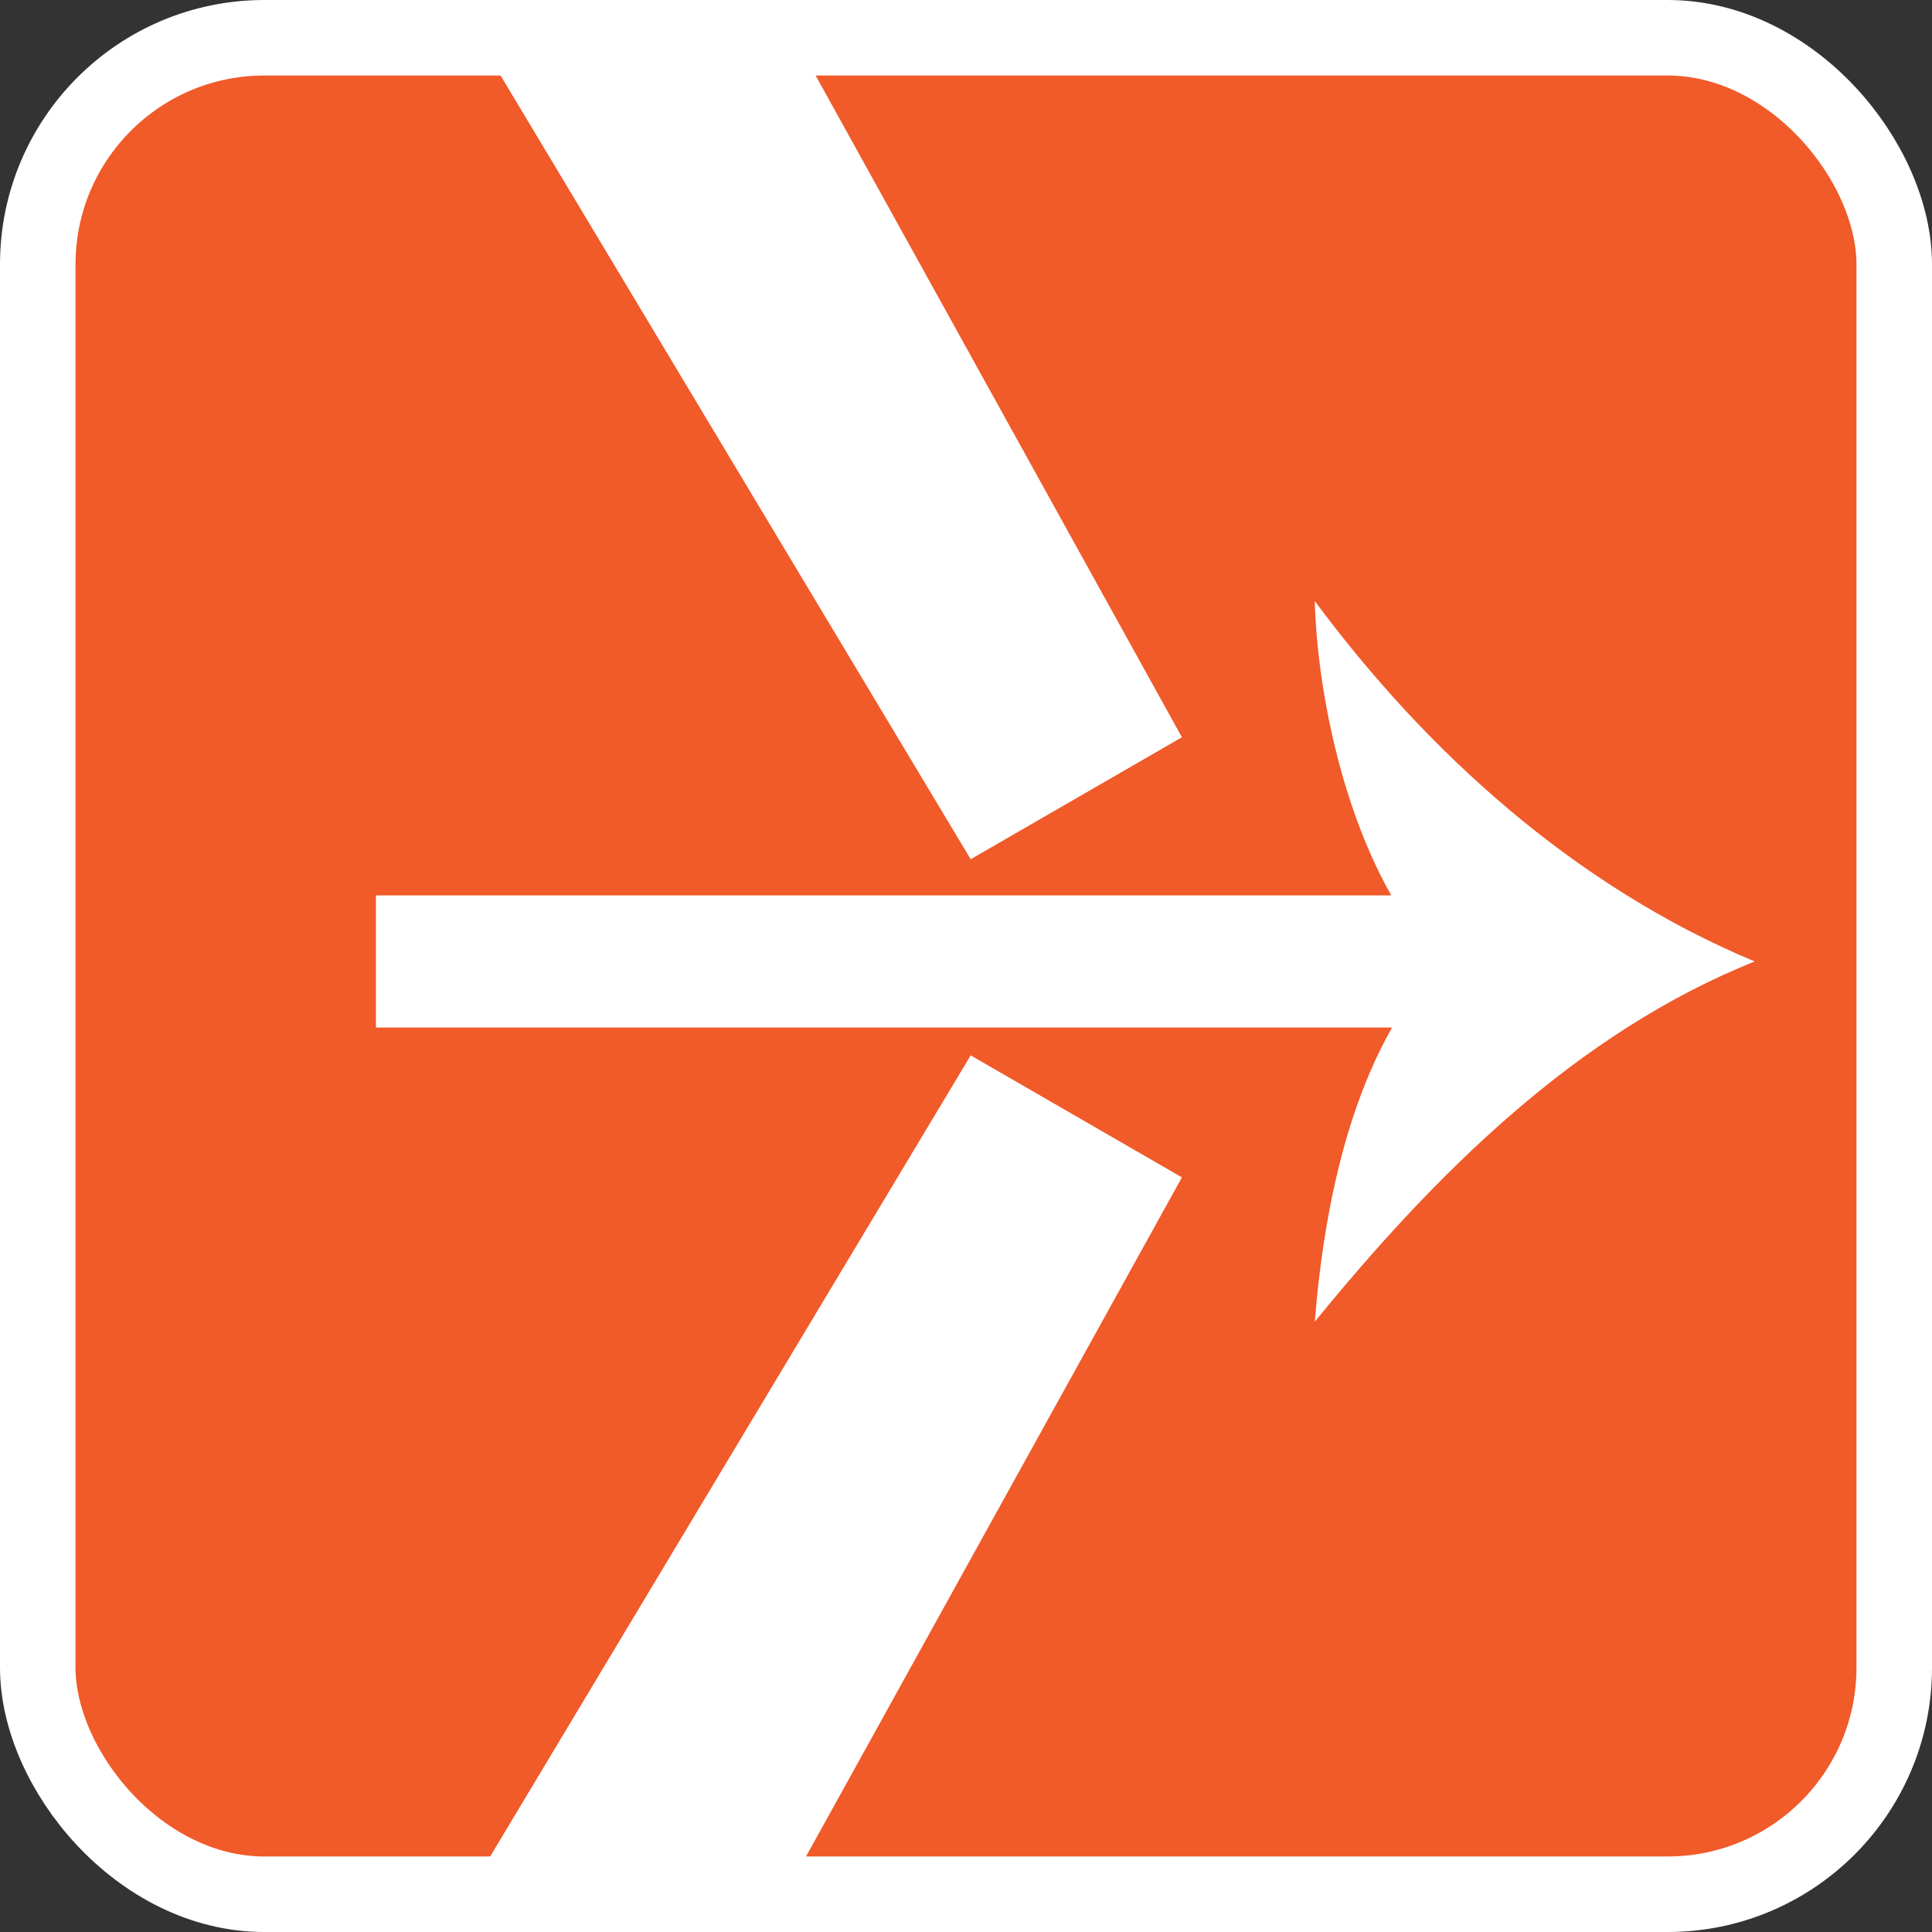 <svg xmlns="http://www.w3.org/2000/svg" viewBox="0 0 102.32 102.32"><rect x="0" y="0" width="102.32" height="102.32" fill="#333333" stroke="none"/><defs><style>.cls-1{fill:#f15a29;stroke-width:4px;}.cls-1,.cls-2,.cls-3{stroke:#fff;stroke-miterlimit:10;}.cls-2,.cls-4{fill:#fff;}.cls-2{stroke-width:2.91px;}.cls-3{fill:none;stroke-width:7px;}</style></defs><g id="Layer_2" data-name="Layer 2"><g id="Layer_1-2" data-name="Layer 1"><g id="breakthrough"><rect class="cls-1" x="2" y="2" width="98.32" height="98.32" rx="12"/><path class="cls-2" d="M51.92,43.53,28.16,3.92l13.33,0L60.63,38.5Z"/><path class="cls-2" d="M51.92,57.87,28.16,97.48l13.33,0L60.63,62.9Z"/><line class="cls-3" x1="19.91" y1="50.92" x2="77.97" y2="50.92"/><path class="cls-4" d="M76.28,50.92c-4.39-4.39-6.48-13.07-6.65-19.09,6,8.09,13.84,15.14,23.3,19.09C83.47,54.71,76,62.19,69.63,70,70.15,63.56,71.72,55.74,76.28,50.92Z"/></g></g></g></svg>